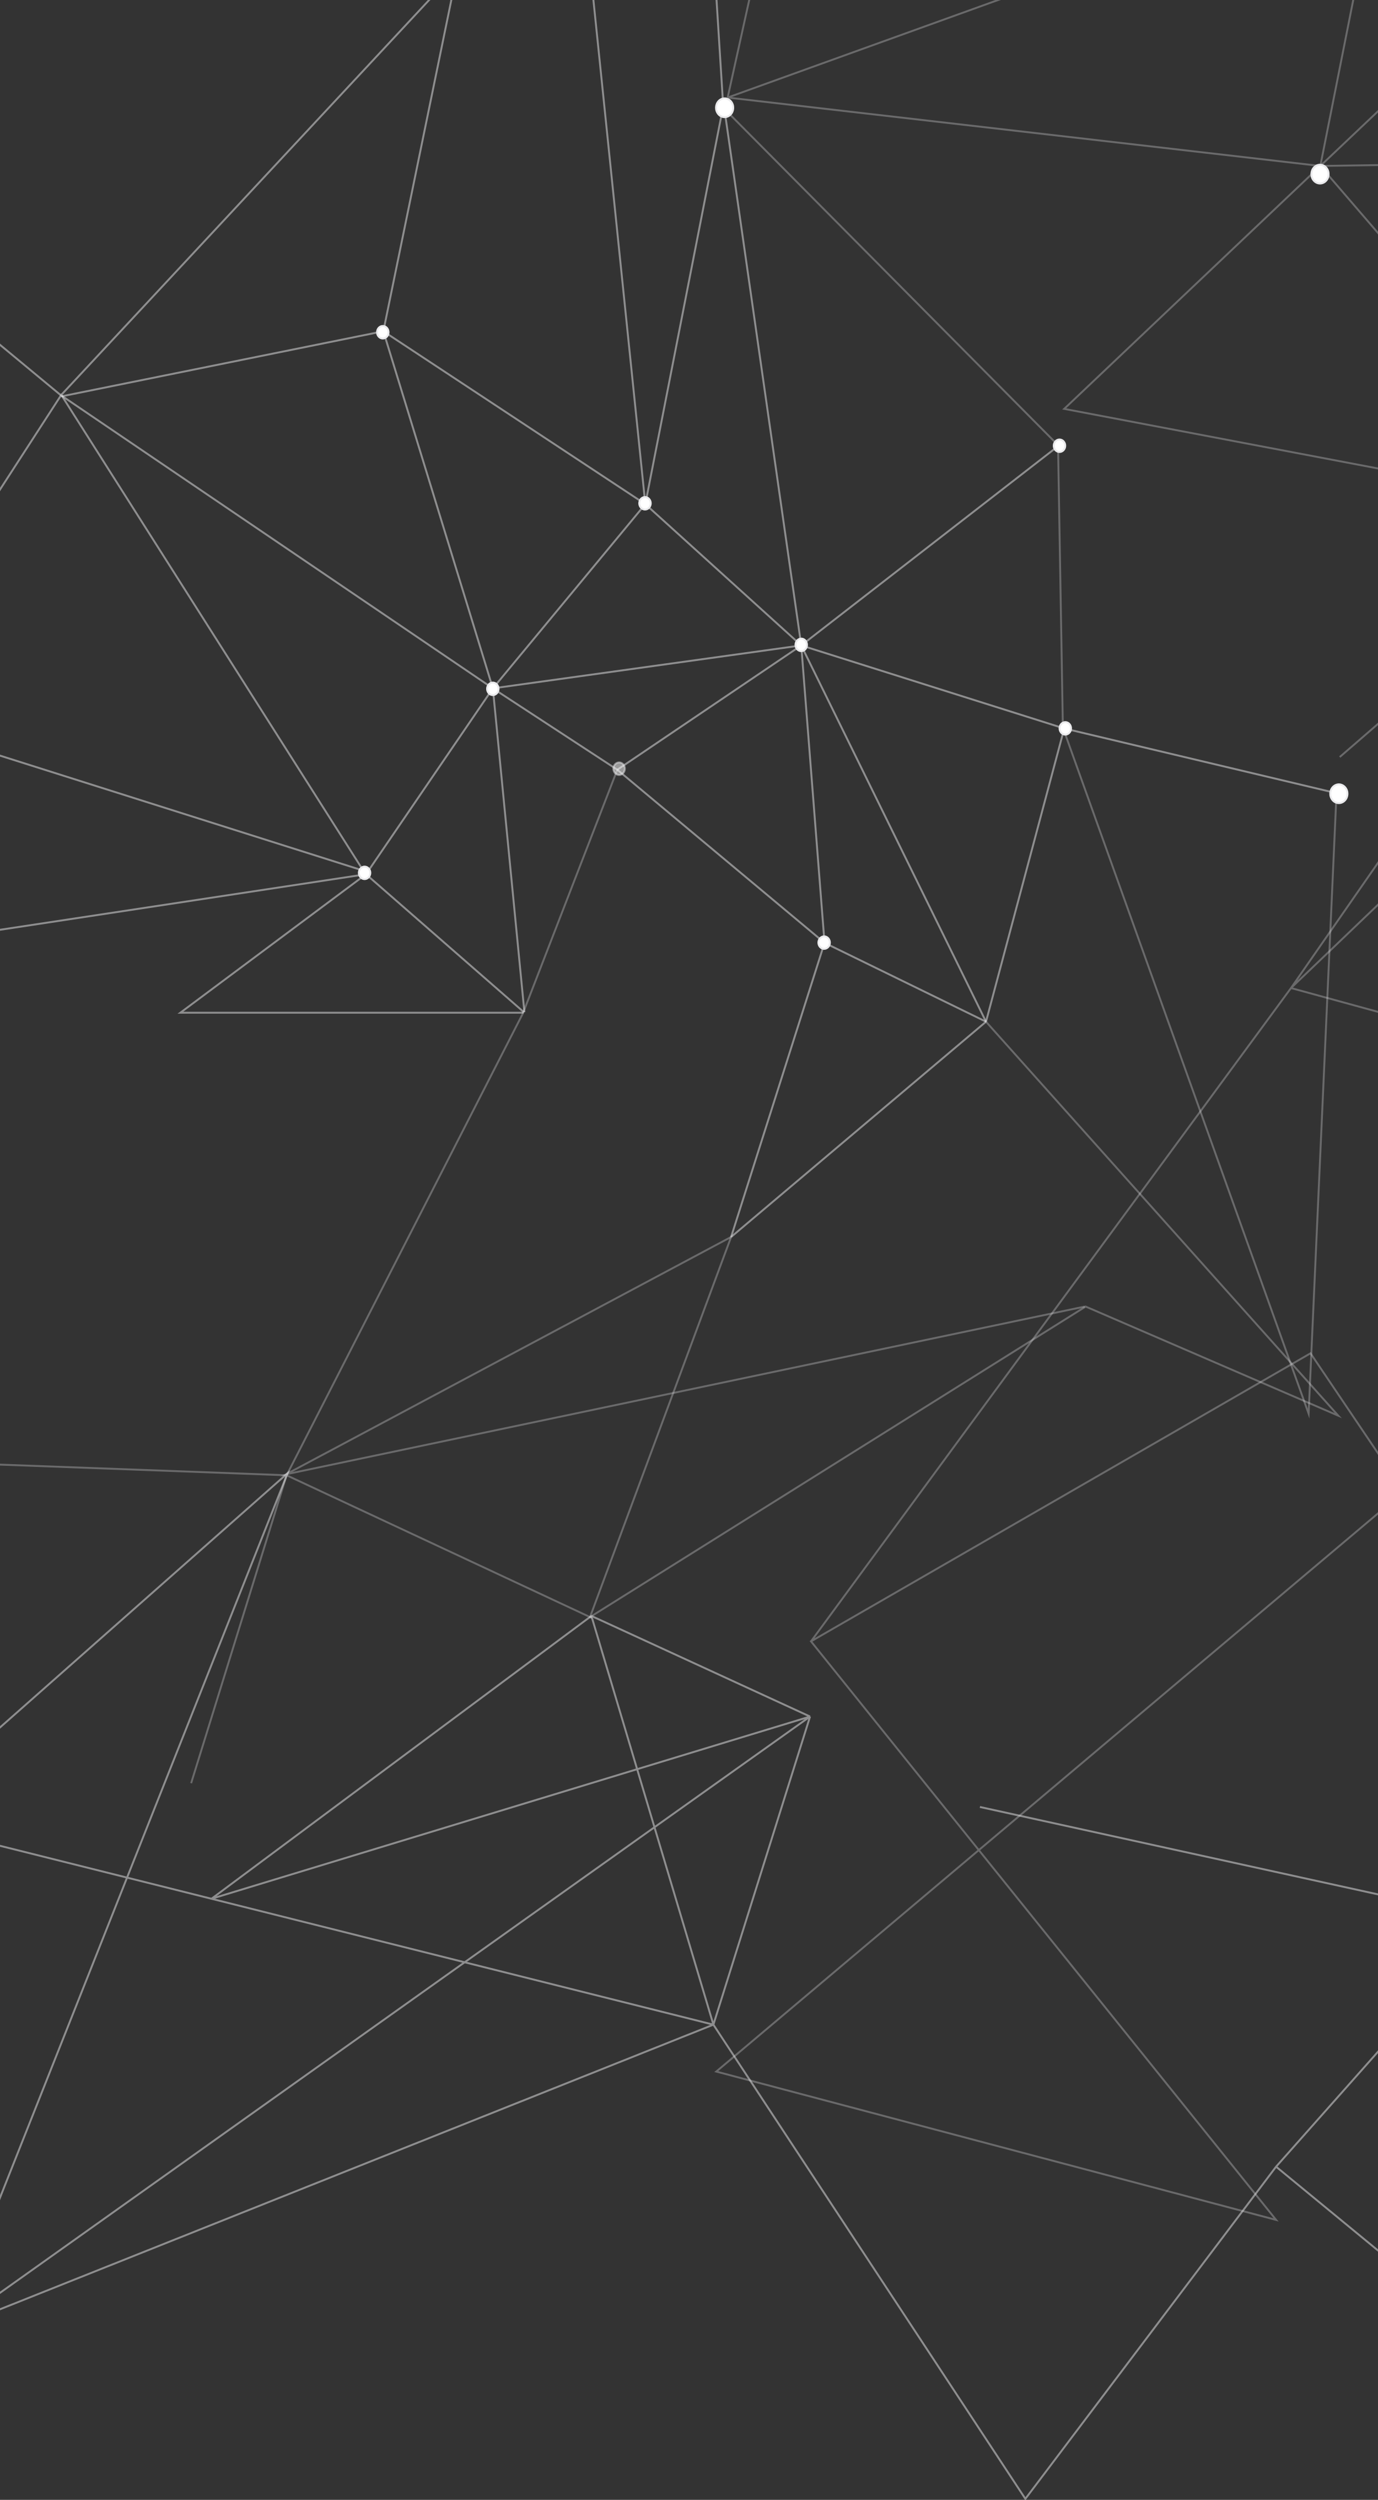 <svg width="1440" height="2612" viewBox="0 0 1440 2612" fill="none" xmlns="http://www.w3.org/2000/svg">
<rect x="0" y="0" width="1440" height="2612" fill="#333333" stroke="none"/>
<g clip-path="url(#clip0_2095_836)">
<path opacity="0.5" d="M861.627 985.117L645.075 804.277L515.047 719.24" stroke="#EBEBED" stroke-width="2" stroke-miterlimit="10"/>
<path opacity="0.5" d="M400.603 346.111L515.048 719.24L382.456 913.461M400.603 346.111L569.882 -478.543M400.603 346.111L64.832 414.016L-51.436 317.652" stroke="#EBEBED" stroke-width="2" stroke-miterlimit="10"/>
<path opacity="0.3" d="M1396.55 831.069L1367.5 1477.11L1110.69 760.191L1105.65 465.161L756.167 112.991" stroke="#EBEBED" stroke-width="2" stroke-miterlimit="10"/>
<path opacity="0.5" d="M1112.12 761.147L1399.1 829.341" stroke="#EBEBED" stroke-width="2" stroke-miterlimit="10"/>
<path opacity="0.3" d="M764 1292.47L299 1540.4L1133.5 1365.18" stroke="#EBEBED" stroke-width="2" stroke-miterlimit="10"/>
<path opacity="0.5" d="M382.456 913.461L188.502 1058.14L547.002 1058.14" stroke="#EBEBED" stroke-width="2" stroke-miterlimit="10"/>
<path opacity="0.5" d="M846.5 1793.56L617.998 1688.43M846.5 1793.56L745.498 2115.5M846.5 1793.56L-55 2434.83M846.5 1793.56L221.001 1983.95M617.998 1688.43L221.001 1983.95M617.998 1688.43L745.498 2115.5M221.001 1983.95L745.498 2115.5M221.001 1983.95L-109.001 1901.31L300.499 1539.35L-55 2434.83M745.498 2115.5L-55 2434.83M745.498 2115.5L1071.5 2610.94L1333.5 2263.89M1333.5 2263.89L1562 2006.16L1024 1888.04M1333.5 2263.89L1562 2451.81" stroke="#EBEBED" stroke-width="2" stroke-miterlimit="10"/>
<path opacity="0.3" d="M617.003 1688.43L764.002 1292.47" stroke="#EBEBED" stroke-width="2" stroke-miterlimit="10"/>
<path opacity="0.5" d="M547.5 1057.62L382.454 913.461L-331.881 1021.88" stroke="#EBEBED" stroke-width="2" stroke-miterlimit="10"/>
<path opacity="0.5" d="M515.047 719.24L64.566 413.553" stroke="#EBEBED" stroke-width="2" stroke-miterlimit="10"/>
<path opacity="0.5" d="M764.002 1292.47L1030.36 1067.54" stroke="#EBEBED" stroke-width="2" stroke-miterlimit="10"/>
<path opacity="0.3" d="M616.001 1689.99L1134.5 1365.18L1398.5 1479.2L1030.36 1067.54" stroke="#EBEBED" stroke-width="2" stroke-miterlimit="10"/>
<path opacity="0.3" d="M299.5 1541.45L618.5 1690.52M299.5 1541.45L546.5 1058.67L645.075 804.277M299.5 1541.45L199.735 1863.21M299.5 1541.45L-116.467 1526.01" stroke="#EBEBED" stroke-width="2" stroke-miterlimit="10"/>
<path opacity="0.5" d="M837.291 674.38L1106.05 465.855" stroke="#EBEBED" stroke-width="2" stroke-miterlimit="10"/>
<path opacity="0.5" d="M1030.36 1067.54L837.291 674.38" stroke="#EBEBED" stroke-width="2" stroke-miterlimit="10"/>
<path opacity="0.5" d="M1030.36 1067.54L1112.12 761.147L837.292 674.38L645.076 804.277" stroke="#EBEBED" stroke-width="2" stroke-miterlimit="10"/>
<path opacity="0.5" d="M764 1292.47L861.626 985.118" stroke="#EBEBED" stroke-width="2" stroke-miterlimit="10"/>
<path opacity="0.5" d="M837.291 674.38L674.346 526.755L400.602 346.111" stroke="#EBEBED" stroke-width="2" stroke-miterlimit="10"/>
<path opacity="0.5" d="M570.522 -481.545L674.347 526.754L515.047 719.24" stroke="#EBEBED" stroke-width="2" stroke-miterlimit="10"/>
<path opacity="0.5" d="M861.627 985.118L837.291 674.38" stroke="#EBEBED" stroke-width="2" stroke-miterlimit="10"/>
<path opacity="0.5" d="M861.627 985.118L1030.36 1067.54" stroke="#EBEBED" stroke-width="2" stroke-miterlimit="10"/>
<path opacity="0.5" d="M674.345 526.754L755.752 111.026L720.919 -442.986L876.079 -459.002L64.037 412.627M64.037 412.627L379.661 909.707L-149.403 742.224L64.037 412.627Z" stroke="#EBEBED" stroke-width="2" stroke-miterlimit="10"/>
<path opacity="0.3" d="M760.385 101.935L1442.72 -144.173M760.385 101.935L1379.74 173.396M760.385 101.935L877.042 -425.293L1191.19 -326.919L1442.72 -144.173M1881.49 -302.434L1379.74 173.396M1881.49 -302.434L1442.72 -144.173M1881.49 -302.434L1764.85 167.66M1692.89 537.512L1112.09 427.221L1379.74 173.396M1692.89 537.512L1400 790.999M1692.89 537.512L1349.09 1032.36M1692.89 537.512L1761.76 637.232M1692.89 537.512L1379.74 173.396M1692.89 537.512L1764.85 167.66M1349.09 1032.36L847.501 1715M1349.09 1032.36L1642.8 1112.83M1349.09 1032.36L1761.76 637.232M847.501 1715L1369.5 1414L1467 1558.5L748.5 2164.5L1333.5 2319.5L847.501 1715ZM1844.79 757.468L2042.82 309.157M1844.79 757.468L1761.76 637.232M1844.79 757.468L2124.83 812.871L1642.8 1112.83M1844.79 757.468L1642.8 1112.83M2042.82 309.157L1761.76 637.232M2042.82 309.157L1764.85 167.66M1642.8 1112.83L1761.76 637.232M1761.76 637.232L1764.85 167.66M1379.74 173.396L1442.72 -144.173M1379.74 173.396L1764.85 167.66" stroke="#EBEBED" stroke-width="2" stroke-miterlimit="10"/>
<path opacity="0.5" d="M548.002 1057.62L515.047 719.24L837.292 674.38L756.805 112.559" stroke="#EBEBED" stroke-width="2" stroke-miterlimit="10"/>
<path opacity="0.5" d="M650.137 808.727C652.951 806.819 653.812 802.786 652.062 799.72C650.311 796.654 646.611 795.715 643.797 797.623C640.984 799.531 640.122 803.563 641.873 806.63C643.624 809.696 647.324 810.635 650.137 808.727Z" fill="white" stroke="#EBEBED" stroke-width="2" stroke-miterlimit="10"/>
<path d="M840.454 679.354C843.267 677.446 844.129 673.414 842.378 670.347C840.627 667.281 836.927 666.342 834.114 668.25C831.3 670.158 830.439 674.191 832.19 677.257C833.94 680.323 837.64 681.262 840.454 679.354Z" fill="white" stroke="#EBEBED" stroke-width="2" stroke-miterlimit="10"/>
<path d="M1110.33 471.294C1113.15 469.386 1114.01 465.353 1112.26 462.287C1110.51 459.221 1106.81 458.282 1103.99 460.19C1101.18 462.098 1100.32 466.13 1102.07 469.197C1103.82 472.263 1107.52 473.202 1110.33 471.294Z" fill="white" stroke="#EBEBED" stroke-width="2" stroke-miterlimit="10"/>
<path d="M384.153 917.573C386.966 915.665 387.828 911.633 386.077 908.566C384.326 905.5 380.626 904.561 377.813 906.469C375 908.377 374.138 912.41 375.889 915.476C377.64 918.542 381.34 919.481 384.153 917.573Z" fill="white" stroke="#EBEBED" stroke-width="2" stroke-miterlimit="10"/>
<path d="M1116.4 766.586C1119.21 764.678 1120.08 760.645 1118.33 757.579C1116.57 754.513 1112.87 753.574 1110.06 755.482C1107.25 757.39 1106.39 761.423 1108.14 764.489C1109.89 767.555 1113.59 768.494 1116.4 766.586Z" fill="white" stroke="#EBEBED" stroke-width="2" stroke-miterlimit="10"/>
<path d="M864.382 990.454C867.195 988.546 868.056 984.513 866.306 981.447C864.555 978.381 860.855 977.442 858.041 979.35C855.228 981.258 854.367 985.29 856.117 988.357C857.868 991.423 861.568 992.362 864.382 990.454Z" fill="white" stroke="#EBEBED" stroke-width="2" stroke-miterlimit="10"/>
<path d="M1403.86 837.669C1408.08 834.807 1409.37 828.759 1406.74 824.159C1404.12 819.56 1398.57 818.151 1394.35 821.014C1390.13 823.876 1388.83 829.924 1391.46 834.524C1394.09 839.123 1399.64 840.531 1403.86 837.669Z" fill="white" stroke="#EBEBED" stroke-width="2" stroke-miterlimit="10"/>
<path d="M1384.15 190.263C1388.37 187.4 1389.66 181.352 1387.04 176.752C1384.41 172.153 1378.86 170.745 1374.64 173.607C1370.42 176.469 1369.13 182.518 1371.76 187.117C1374.38 191.716 1379.93 193.125 1384.15 190.263Z" fill="white" stroke="#EBEBED" stroke-width="2" stroke-miterlimit="10"/>
<path d="M677.194 531.424C680.007 529.516 680.869 525.483 679.118 522.417C677.367 519.351 673.667 518.412 670.854 520.32C668.041 522.228 667.179 526.261 668.93 529.327C670.681 532.393 674.381 533.332 677.194 531.424Z" fill="white" stroke="#EBEBED" stroke-width="2" stroke-miterlimit="10"/>
<path d="M403.186 352.701C406 350.793 406.861 346.761 405.11 343.695C403.36 340.628 399.66 339.689 396.846 341.598C394.033 343.506 393.171 347.538 394.922 350.604C396.673 353.671 400.373 354.609 403.186 352.701Z" fill="white" stroke="#EBEBED" stroke-width="2" stroke-miterlimit="10"/>
<path d="M518.163 725.28C520.976 723.372 521.838 719.34 520.087 716.274C518.336 713.207 514.636 712.268 511.823 714.176C509.009 716.085 508.148 720.117 509.899 723.183C511.649 726.25 515.349 727.188 518.163 725.28Z" fill="white" stroke="#EBEBED" stroke-width="2" stroke-miterlimit="10"/>
<path d="M761.989 120.917C766.209 118.055 767.502 112.006 764.876 107.407C762.249 102.808 756.699 101.399 752.479 104.261C748.259 107.123 746.967 113.172 749.593 117.771C752.219 122.371 757.769 123.779 761.989 120.917Z" fill="white" stroke="#EBEBED" stroke-width="2" stroke-miterlimit="10"/>
</g>
<defs>
<clipPath id="clip0_2095_836">
<rect width="1440" height="2612" fill="white"/>
</clipPath>
</defs>
</svg>
